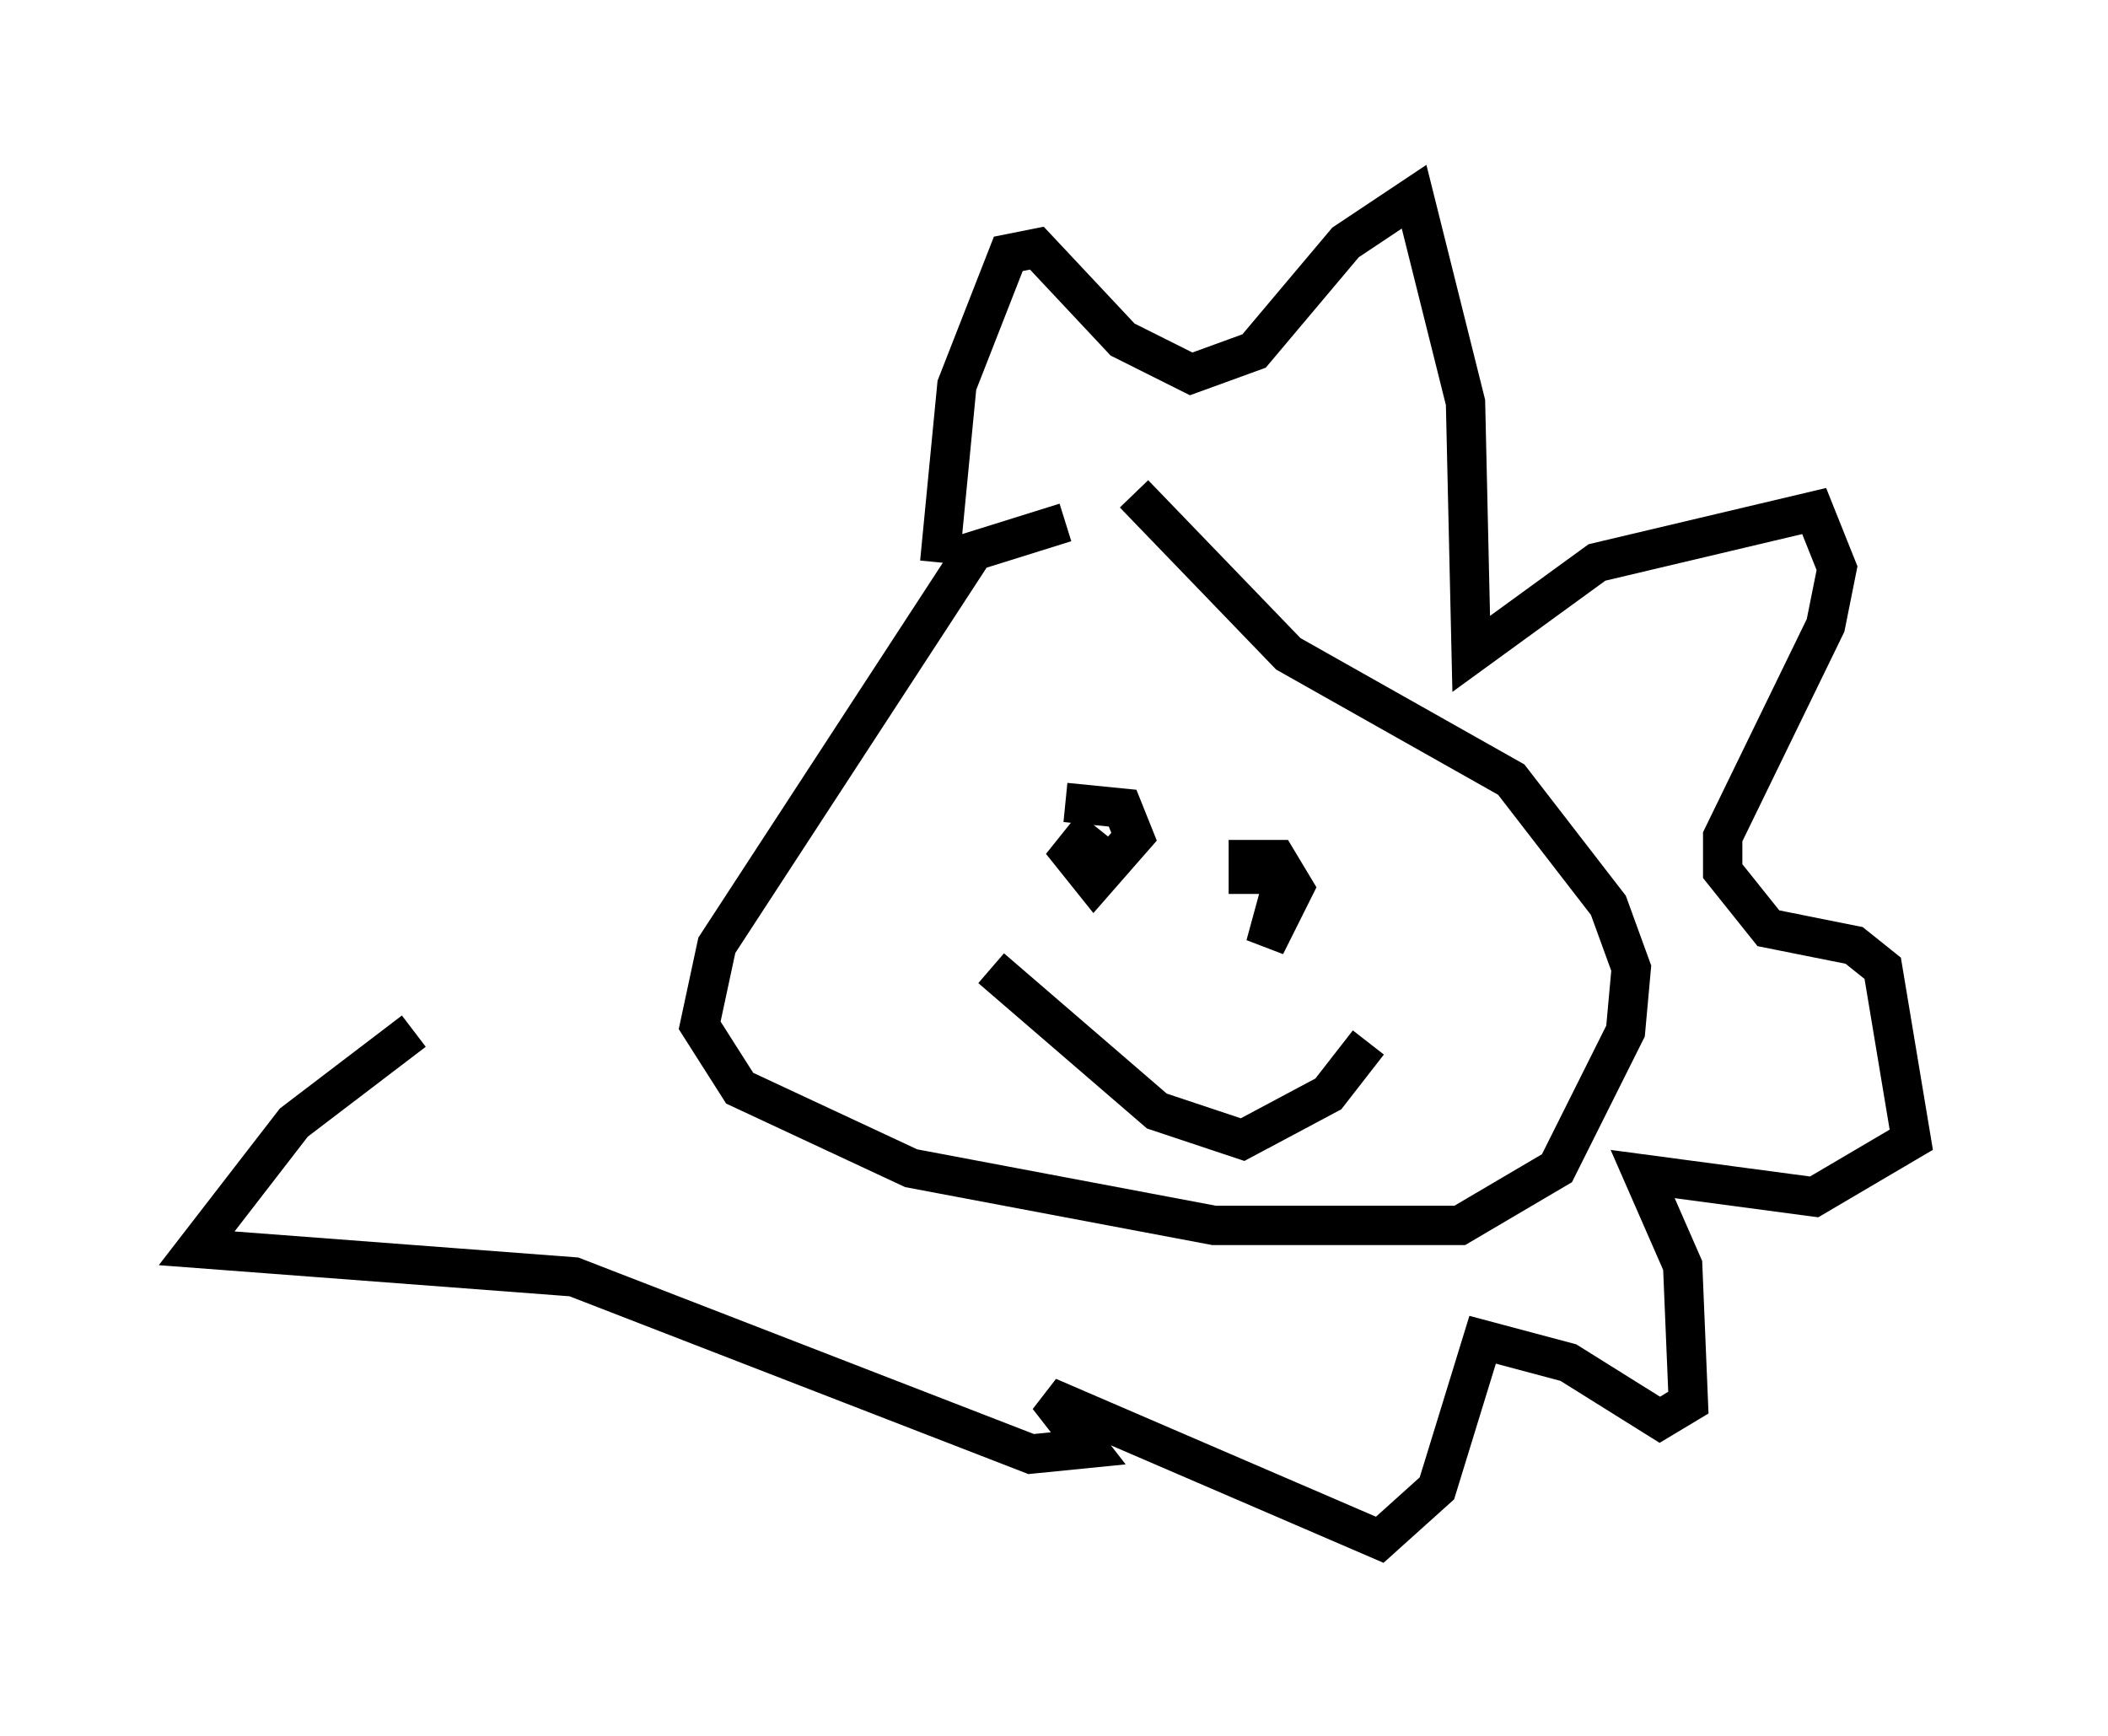 <?xml version="1.0" encoding="utf-8" ?>
<svg baseProfile="full" height="44.134" version="1.1" width="53.575" xmlns="http://www.w3.org/2000/svg" xmlns:ev="http://www.w3.org/2001/xml-events" xmlns:xlink="http://www.w3.org/1999/xlink"><defs /><rect fill="white" height="44.134" width="53.575" x="0" y="0" /><path d="M31.581, 14.441 m-4.503, -1.162 l-2.324, 0.726 -6.536, 10.022 l-0.436, 2.034 1.017, 1.598 l4.358, 2.034 7.698, 1.453 l6.246, 0.0 2.469, -1.453 l1.743, -3.486 0.145, -1.598 l-0.581, -1.598 -2.469, -3.196 l-5.665, -3.196 -3.922, -4.067 m-2.034, 6.682 l0.0, 0.0 m0.291, 1.162 l1.453, 0.145 0.291, 0.726 l-1.017, 1.162 -0.581, -0.726 l0.581, -0.726 m4.793, 1.453 l-0.436, 1.598 0.726, -1.453 l-0.436, -0.726 -0.726, 0.0 l0.0, 0.872 m-6.536, 1.888 l4.212, 3.631 2.179, 0.726 l2.179, -1.162 1.017, -1.307 m-10.894, -12.201 l0.436, -4.503 1.307, -3.341 l0.726, -0.145 2.179, 2.324 l1.743, 0.872 1.598, -0.581 l2.324, -2.76 1.743, -1.162 l1.307, 5.229 0.145, 6.391 l3.196, -2.324 5.52, -1.307 l0.581, 1.453 -0.291, 1.453 l-2.615, 5.374 0.0, 0.872 l1.162, 1.453 2.179, 0.436 l0.726, 0.581 0.726, 4.358 l-2.469, 1.453 -4.358, -0.581 l1.017, 2.324 0.145, 3.486 l-0.726, 0.436 -2.324, -1.453 l-2.179, -0.581 -1.162, 3.777 l-1.453, 1.307 -8.425, -3.631 l1.017, 1.307 -1.453, 0.145 l-11.62, -4.503 -9.587, -0.726 l2.469, -3.196 3.05, -2.324 " fill="none" stroke="black" stroke-width="1" /></svg>